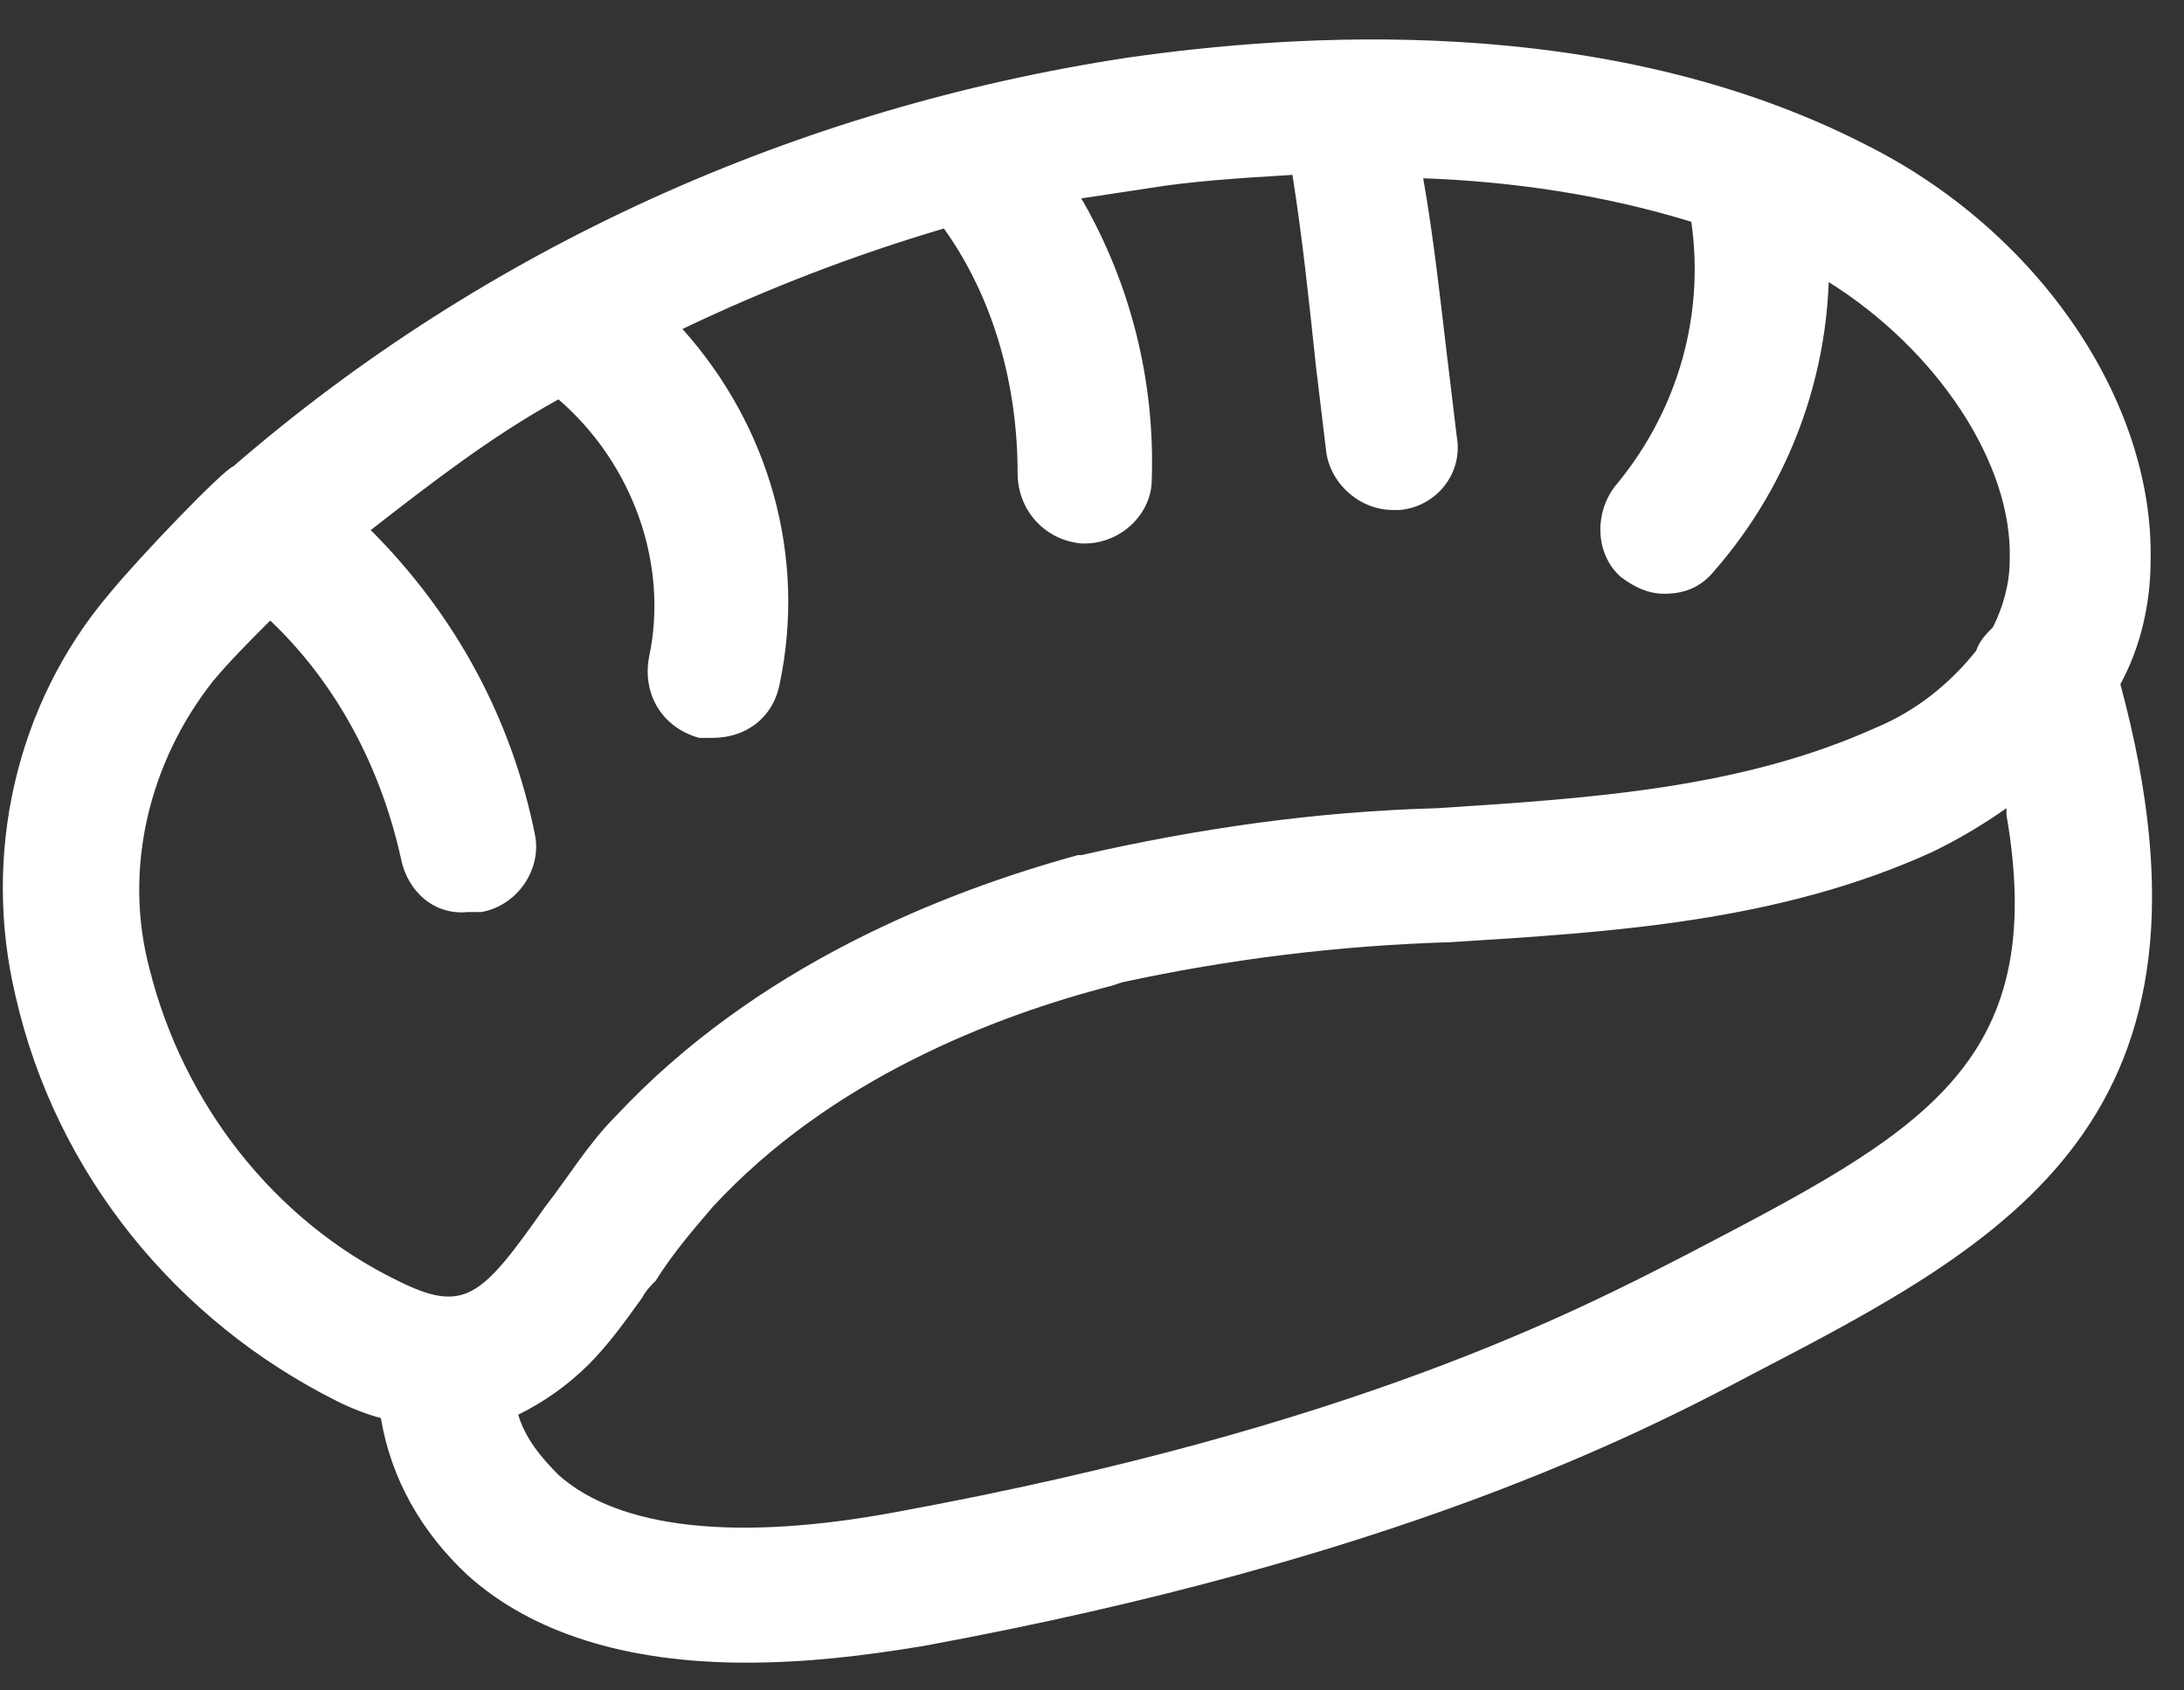 <svg width="31" height="24" viewBox="0 0 31 24" fill="none" xmlns="http://www.w3.org/2000/svg">
<rect x="0" y="0" width="31" height="24" fill="#333333" stroke="none"/>
<path d="M30.097 9.714C30.383 9.19 30.526 8.572 30.526 7.954C30.573 5.717 28.956 3.291 26.482 2.054C22.77 0.151 18.346 0.484 16.015 0.817C11.305 1.53 6.881 3.529 3.312 6.621C3.169 6.668 1.981 7.906 1.552 8.429C0.22 9.999 -0.256 12.14 0.22 14.138C0.791 16.66 2.503 18.753 4.787 19.895C4.977 19.99 5.216 20.085 5.406 20.133C5.549 20.989 5.977 21.75 6.643 22.369C7.546 23.178 8.879 23.606 10.591 23.606C11.448 23.606 12.257 23.51 13.113 23.368C19.821 22.131 23.247 20.371 24.864 19.515C28.527 17.611 31.763 15.898 30.097 9.714ZM5.644 18.182C3.884 17.326 2.599 15.661 2.123 13.758C1.742 12.33 2.123 10.808 3.027 9.666C3.265 9.381 3.551 9.095 3.836 8.81C4.787 9.714 5.406 10.903 5.691 12.188C5.786 12.664 6.167 12.997 6.643 12.949H6.833C7.356 12.854 7.69 12.331 7.594 11.855C7.261 10.19 6.452 8.715 5.262 7.526C6.119 6.86 6.976 6.194 7.927 5.67C8.974 6.574 9.497 8.001 9.212 9.334C9.116 9.857 9.401 10.333 9.925 10.476H10.115C10.591 10.476 10.972 10.19 11.066 9.714C11.448 7.906 10.924 6.051 9.687 4.671C10.884 4.098 12.125 3.62 13.398 3.244C14.112 4.243 14.444 5.48 14.444 6.717C14.444 7.24 14.826 7.668 15.348 7.716H15.396C15.919 7.716 16.348 7.288 16.348 6.813C16.396 5.413 16.05 4.028 15.348 2.816C15.682 2.769 15.967 2.721 16.299 2.673C16.87 2.578 17.537 2.531 18.345 2.483C18.488 3.387 18.583 4.291 18.678 5.195L18.821 6.384C18.869 6.86 19.297 7.241 19.773 7.241H19.868C20.392 7.193 20.772 6.717 20.677 6.194C20.63 5.813 20.581 5.385 20.534 5.005C20.438 4.196 20.344 3.339 20.201 2.531C21.486 2.578 22.77 2.768 24.007 3.149C24.197 4.481 23.816 5.813 22.96 6.86C22.627 7.24 22.627 7.859 23.007 8.192C23.198 8.335 23.389 8.43 23.626 8.43C23.912 8.43 24.15 8.335 24.34 8.097C25.331 6.959 25.902 5.514 25.957 4.005C27.48 4.957 28.574 6.575 28.526 7.954C28.526 8.288 28.431 8.62 28.288 8.905C28.193 9.001 28.098 9.096 28.05 9.239C27.669 9.715 27.194 10.095 26.623 10.333C24.72 11.189 22.627 11.332 20.391 11.475C18.678 11.522 17.013 11.76 15.348 12.141L15.302 12.14C13.398 12.663 10.734 13.71 8.736 15.851C8.355 16.232 8.07 16.707 7.736 17.136C6.833 18.421 6.595 18.657 5.644 18.182ZM23.96 17.802C22.39 18.61 19.202 20.276 12.732 21.465C10.449 21.893 8.784 21.703 7.928 20.941C7.69 20.703 7.451 20.418 7.356 20.085C7.726 19.903 8.064 19.662 8.356 19.372C8.641 19.086 8.879 18.753 9.117 18.421C9.164 18.325 9.26 18.23 9.308 18.182C9.545 17.802 9.831 17.469 10.116 17.136C11.781 15.328 14.112 14.424 15.777 13.996L15.921 13.948C17.454 13.615 19.014 13.424 20.583 13.377C22.866 13.235 25.245 13.092 27.434 12.093C27.799 11.915 28.149 11.708 28.48 11.474V11.569C29.098 15.137 27.242 16.088 23.96 17.802Z" fill="white"/>
</svg>
